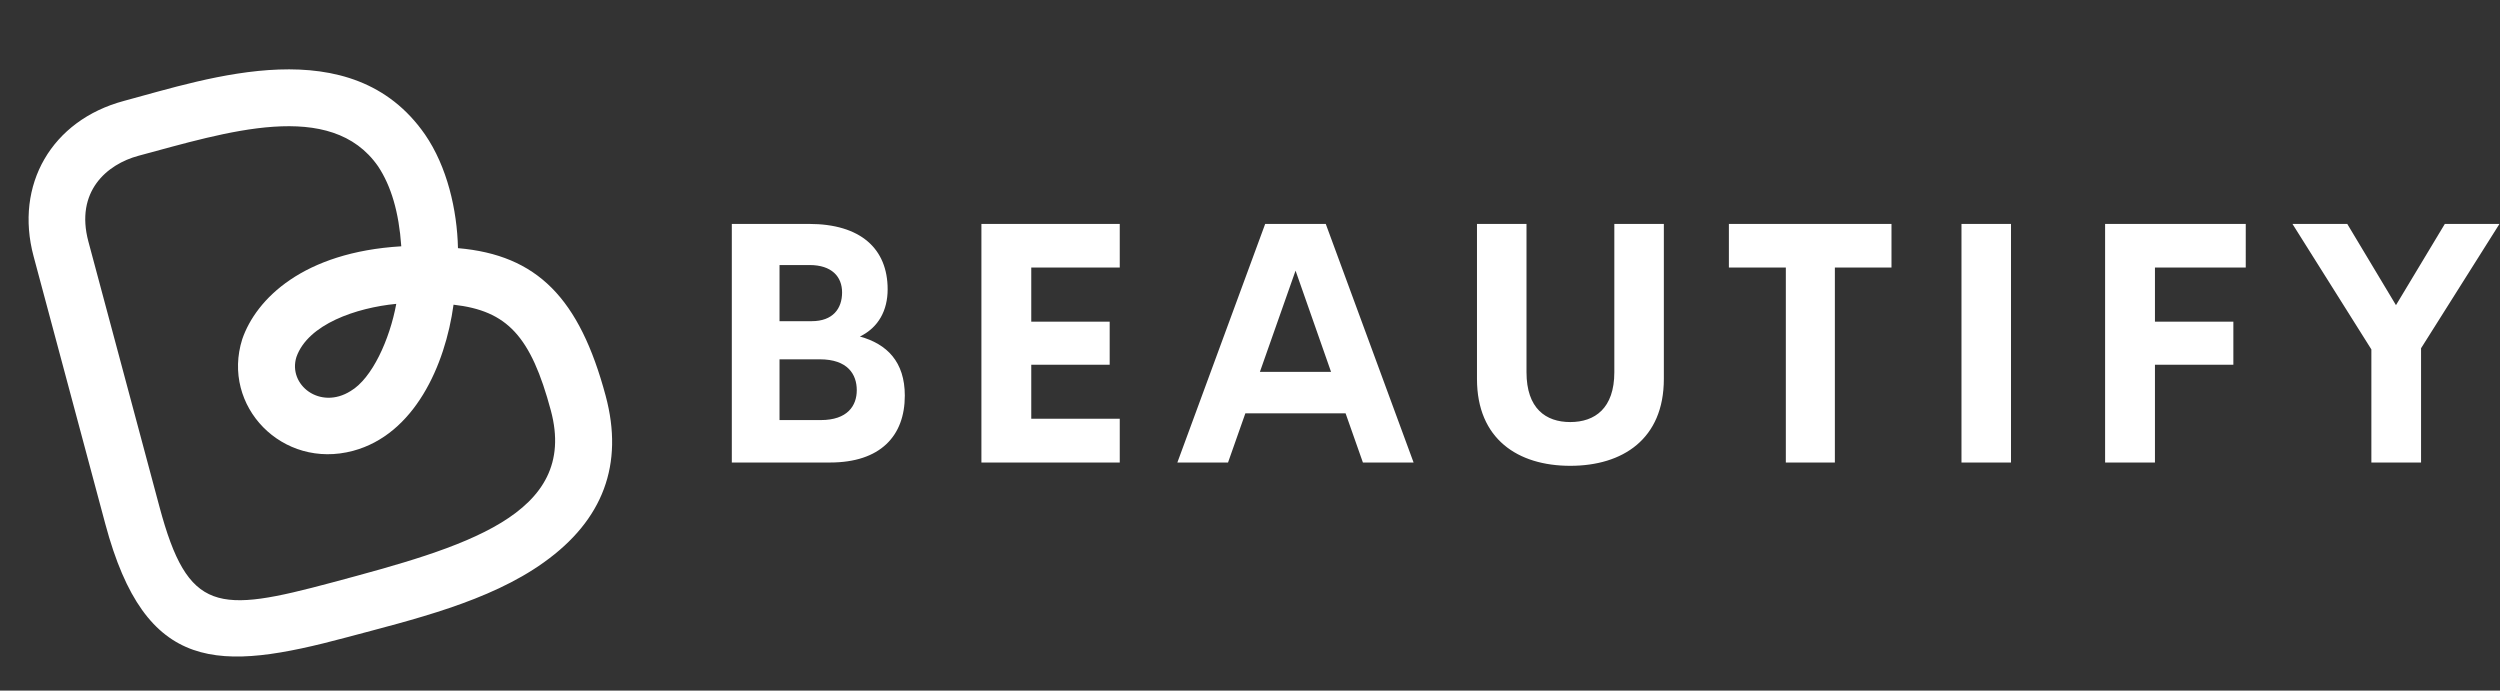 <svg width="2914" height="805" viewBox="0 0 2914 805" fill="none" xmlns="http://www.w3.org/2000/svg">
<rect x="0" y="0" width="2914" height="805" fill="#333333" stroke="none"/>
<path d="M404.267 742.836C255.192 782.78 169.672 785.843 122.771 610.806L39.144 298.704C16.81 215.353 60.188 140.202 144.448 117.625C243.523 91.078 409.743 33.635 495.296 156.626C521.278 194.331 532.827 244.838 533.808 289.243C626.258 297.227 675.473 347.567 705.996 461.48C727.337 541.126 703.089 606.188 633.929 655.49C569.828 701.452 481.12 722.243 404.267 742.836ZM161.571 181.527C124.533 191.451 87.4 223.239 103.033 281.584L185.917 590.909C219.169 715.009 253.81 714.66 387.145 678.933C539.924 637.996 674.863 600.847 642.106 478.599C618.78 391.544 591.08 362.239 528.642 355.147C518.912 426.244 482.827 506.389 411.53 525.493C329.122 547.574 257.647 473.42 282.373 395.327C298.554 348.308 353.443 293.896 467.734 287.095C464.967 247.139 455.852 216.825 440.818 194.053C385.762 114.507 263.424 154.236 161.571 181.527ZM345.507 416.129C335.359 448.627 373.063 478.228 408.726 455.769C433.593 441.165 454.223 395.932 461.889 354.173C415.459 358.673 359.044 377.76 345.507 416.129Z" fill="white"/>
<path d="M1002.31 392.26C1033.68 400.921 1054.65 421.514 1054.65 461.159C1054.65 508.118 1026.17 539.104 967.486 539.104H853V261.004H943.05C1003.08 261.004 1034.64 289.872 1034.64 337.216C1034.64 361.658 1024.06 381.676 1002.31 392.26ZM943.628 308.928H908.608V374.362H946.129C970.758 374.362 981.534 359.736 981.534 340.876C981.534 322.4 969.411 308.928 943.628 308.928ZM956.711 489.639C987.882 489.639 998.657 472.896 998.657 454.805C998.657 436.329 988.074 418.816 955.556 418.816H908.607V489.639H956.711ZM1305.18 311.815H1202.04V374.941H1293.44V425.172H1202.04V488.104H1305.18V539.105H1143.93V261.005H1305.18V311.815ZM1588.6 539.1L1568.4 481.748H1451.6L1431.4 539.1H1372.33L1474.7 261H1545.31L1647.68 539.1H1588.61H1588.6ZM1468.54 433.439H1551.47L1510.1 315.461L1468.54 433.439ZM1830.28 542.949C1769.28 542.949 1721.57 511.771 1721.57 441.722V261.006H1779.29V433.829C1779.29 476.17 1801.8 491.95 1830.28 491.95C1858.95 491.95 1881.66 475.976 1881.66 433.829V261.006H1939.38V441.722C1939.38 511.776 1891.46 542.949 1830.28 542.949ZM2204.72 261V311.808H2138.72V539.093H2081.57V311.808H2015.19V261H2204.72ZM2286.3 539.1V261H2344.02V539.1H2286.3ZM2617.64 311.815H2511.81V374.941H2603.21V425.172H2511.81V539.109H2453.7V261.01H2617.65L2617.64 311.815ZM2913.38 261L2821.98 405.918V539.1H2764.07V407.268L2672.09 261H2735.97L2792.74 355.688L2849.69 261H2913.38Z" fill="white"/>
</svg>
